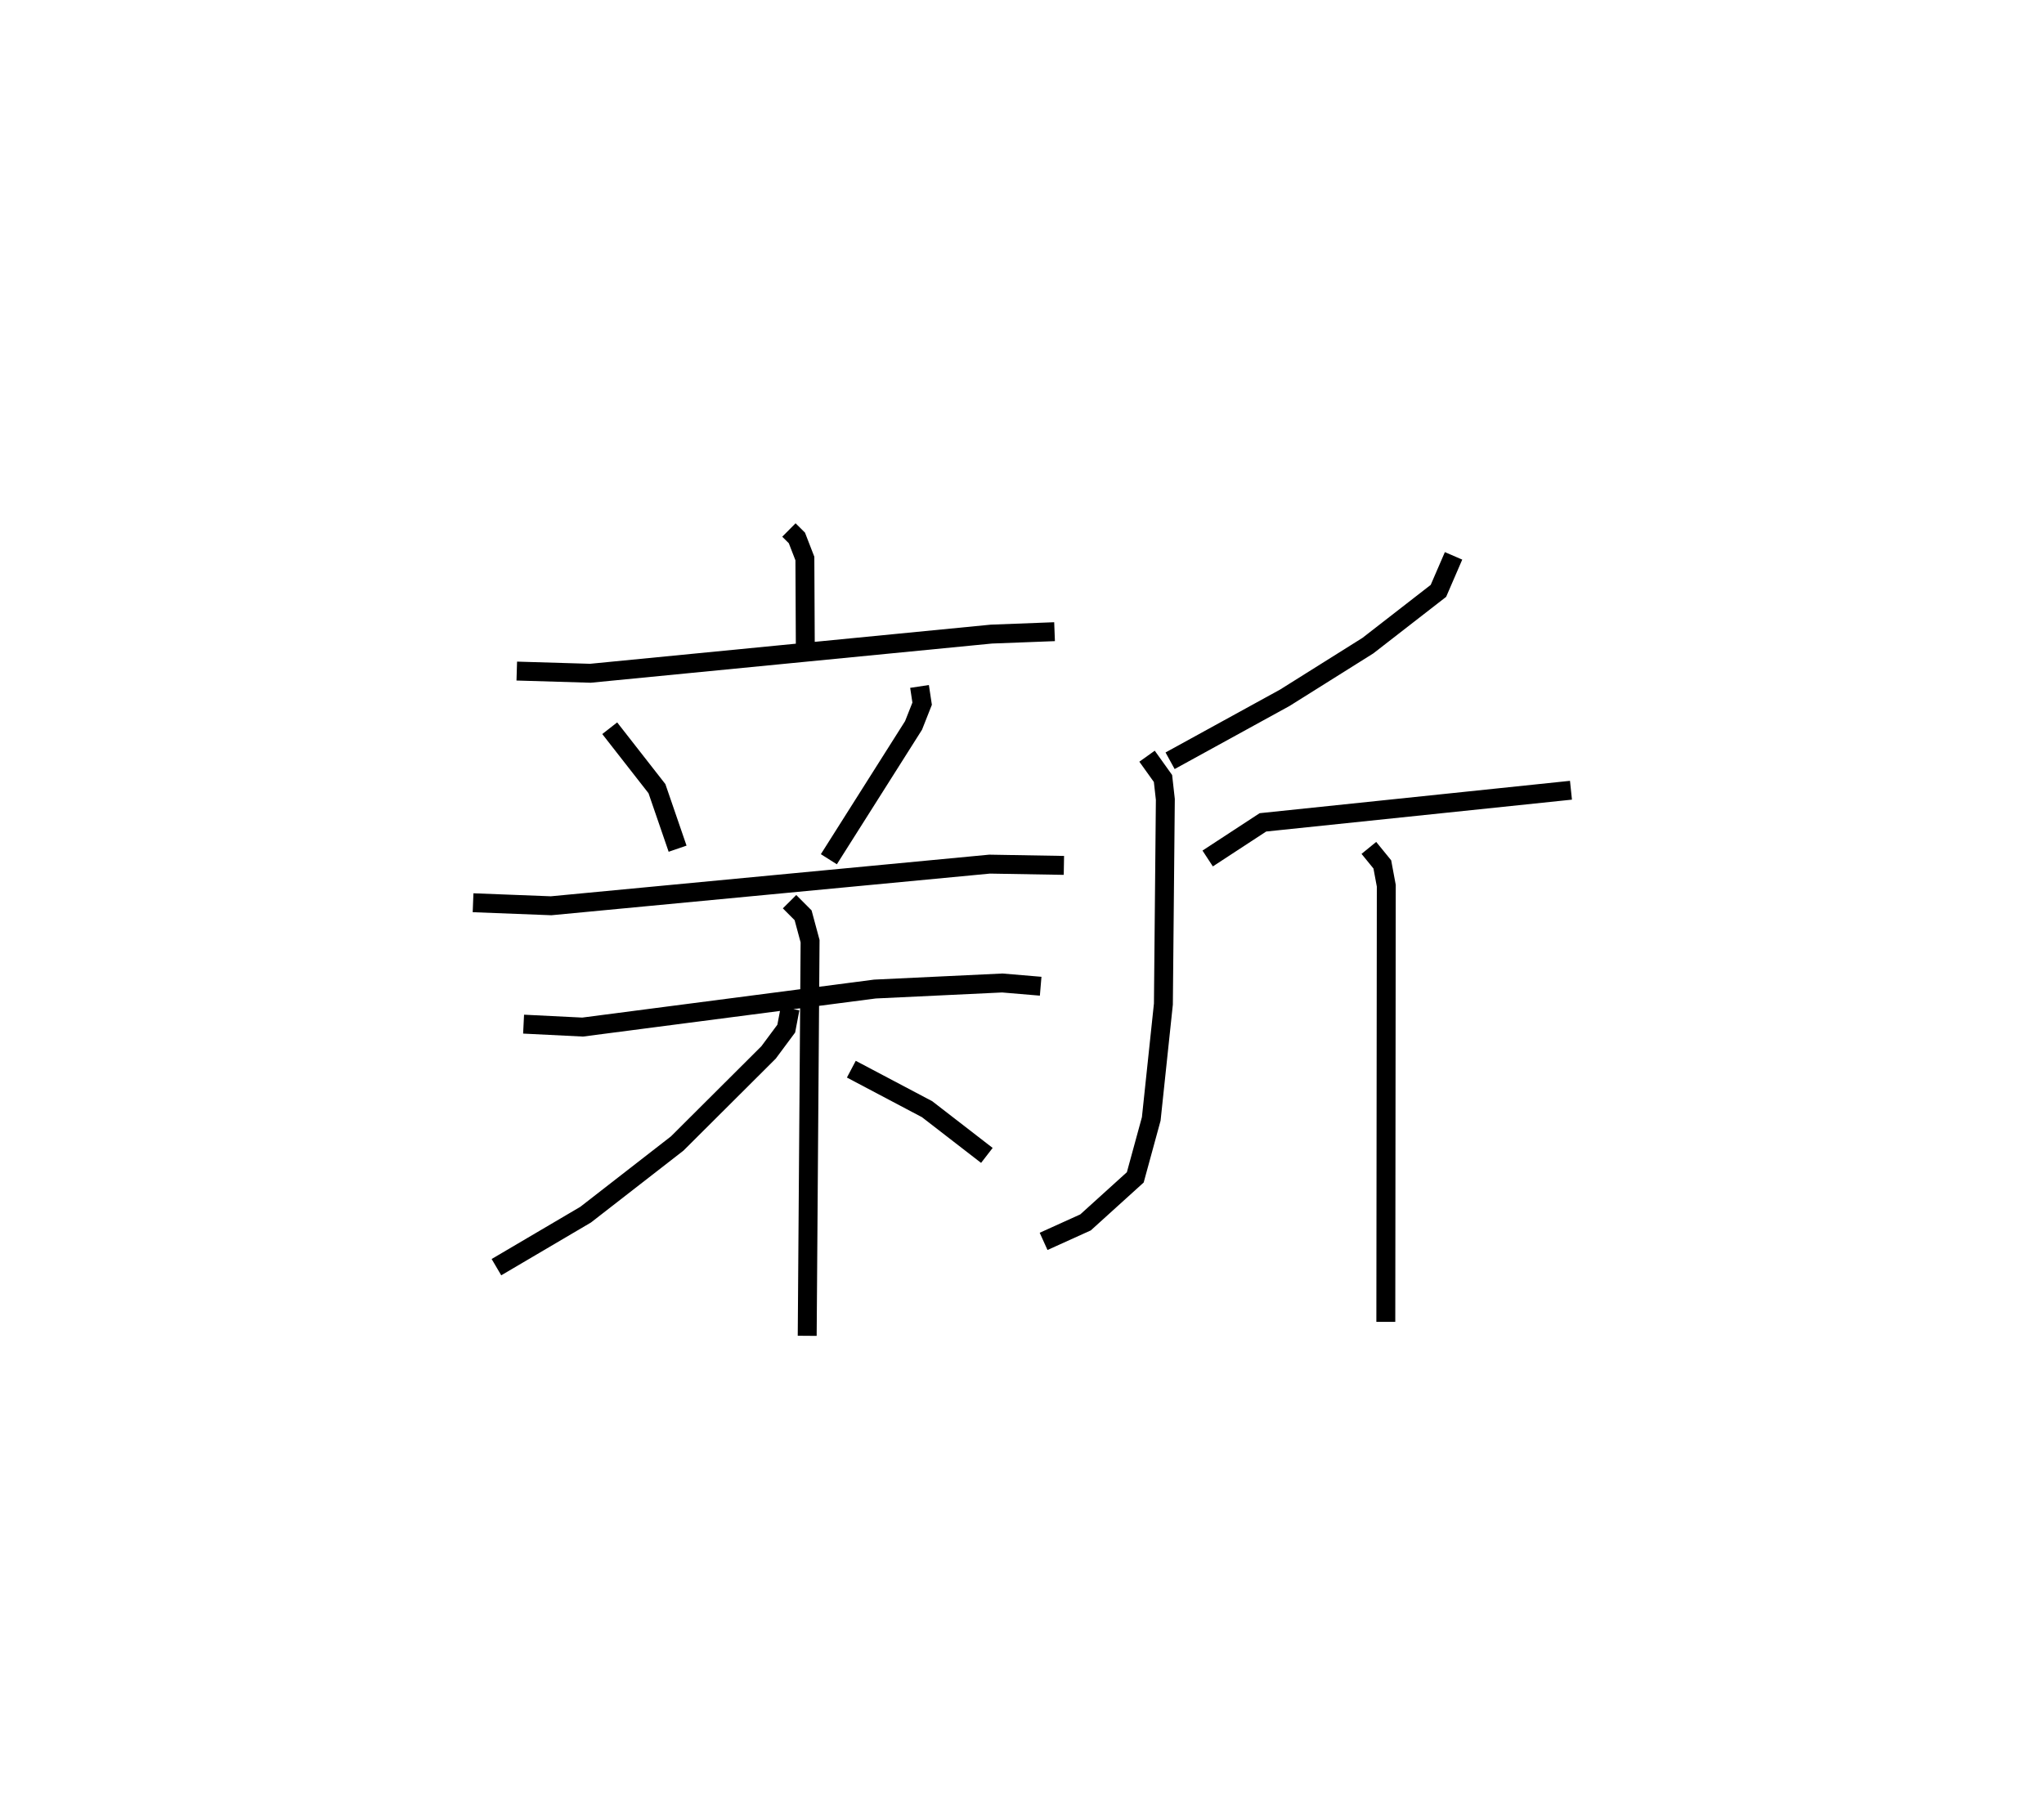 <?xml version="1.0" encoding="utf-8" ?>
<svg baseProfile="full" height="95.611" version="1.1" width="108.023" xmlns="http://www.w3.org/2000/svg" xmlns:ev="http://www.w3.org/2001/xml-events" xmlns:xlink="http://www.w3.org/1999/xlink"><defs /><rect fill="white" height="95.611" width="108.023" x="0" y="0" /><path d="M27.974,25 m0.0,0.0 m13.719,3.015 l0.422,0.419 0.422,1.089 l0.022,4.515 m-15.248,1.434 l3.891,0.116 21.19,-2.07 l3.34,-0.128 m-23.509,5.103 l2.496,3.195 1.091,3.173 m12.786,-8.577 l0.138,0.912 -0.454,1.149 l-4.476,7.073 m-18.803,2.3 l4.124,0.16 23.174,-2.201 l3.927,0.067 m-28.555,8.391 l3.12,0.155 15.448,-2.01 l6.73,-0.32 2.029,0.171 m-13.271,-4.469 l0.716,0.719 0.369,1.368 l-0.152,20.861 m-0.905,-17.298 l-0.202,1.059 -0.936,1.261 l-4.828,4.813 -4.839,3.761 l-4.714,2.775 m18.756,-10.465 l4.005,2.116 3.158,2.442 m24.664,-31.692 l-0.8,1.851 -3.729,2.896 l-4.388,2.754 -6.064,3.33 m-1.218,-0.241 l0.843,1.178 0.124,1.106 l-0.103,10.817 -0.642,6.072 l-0.844,3.089 -2.629,2.381 l-2.216,1.003 m8.671,-20.239 l2.919,-1.91 16.281,-1.698 m-10.681,3.048 l0.711,0.873 0.21,1.127 l-0.025,23.054 " fill="none" stroke="black" stroke-width="1" /></svg>